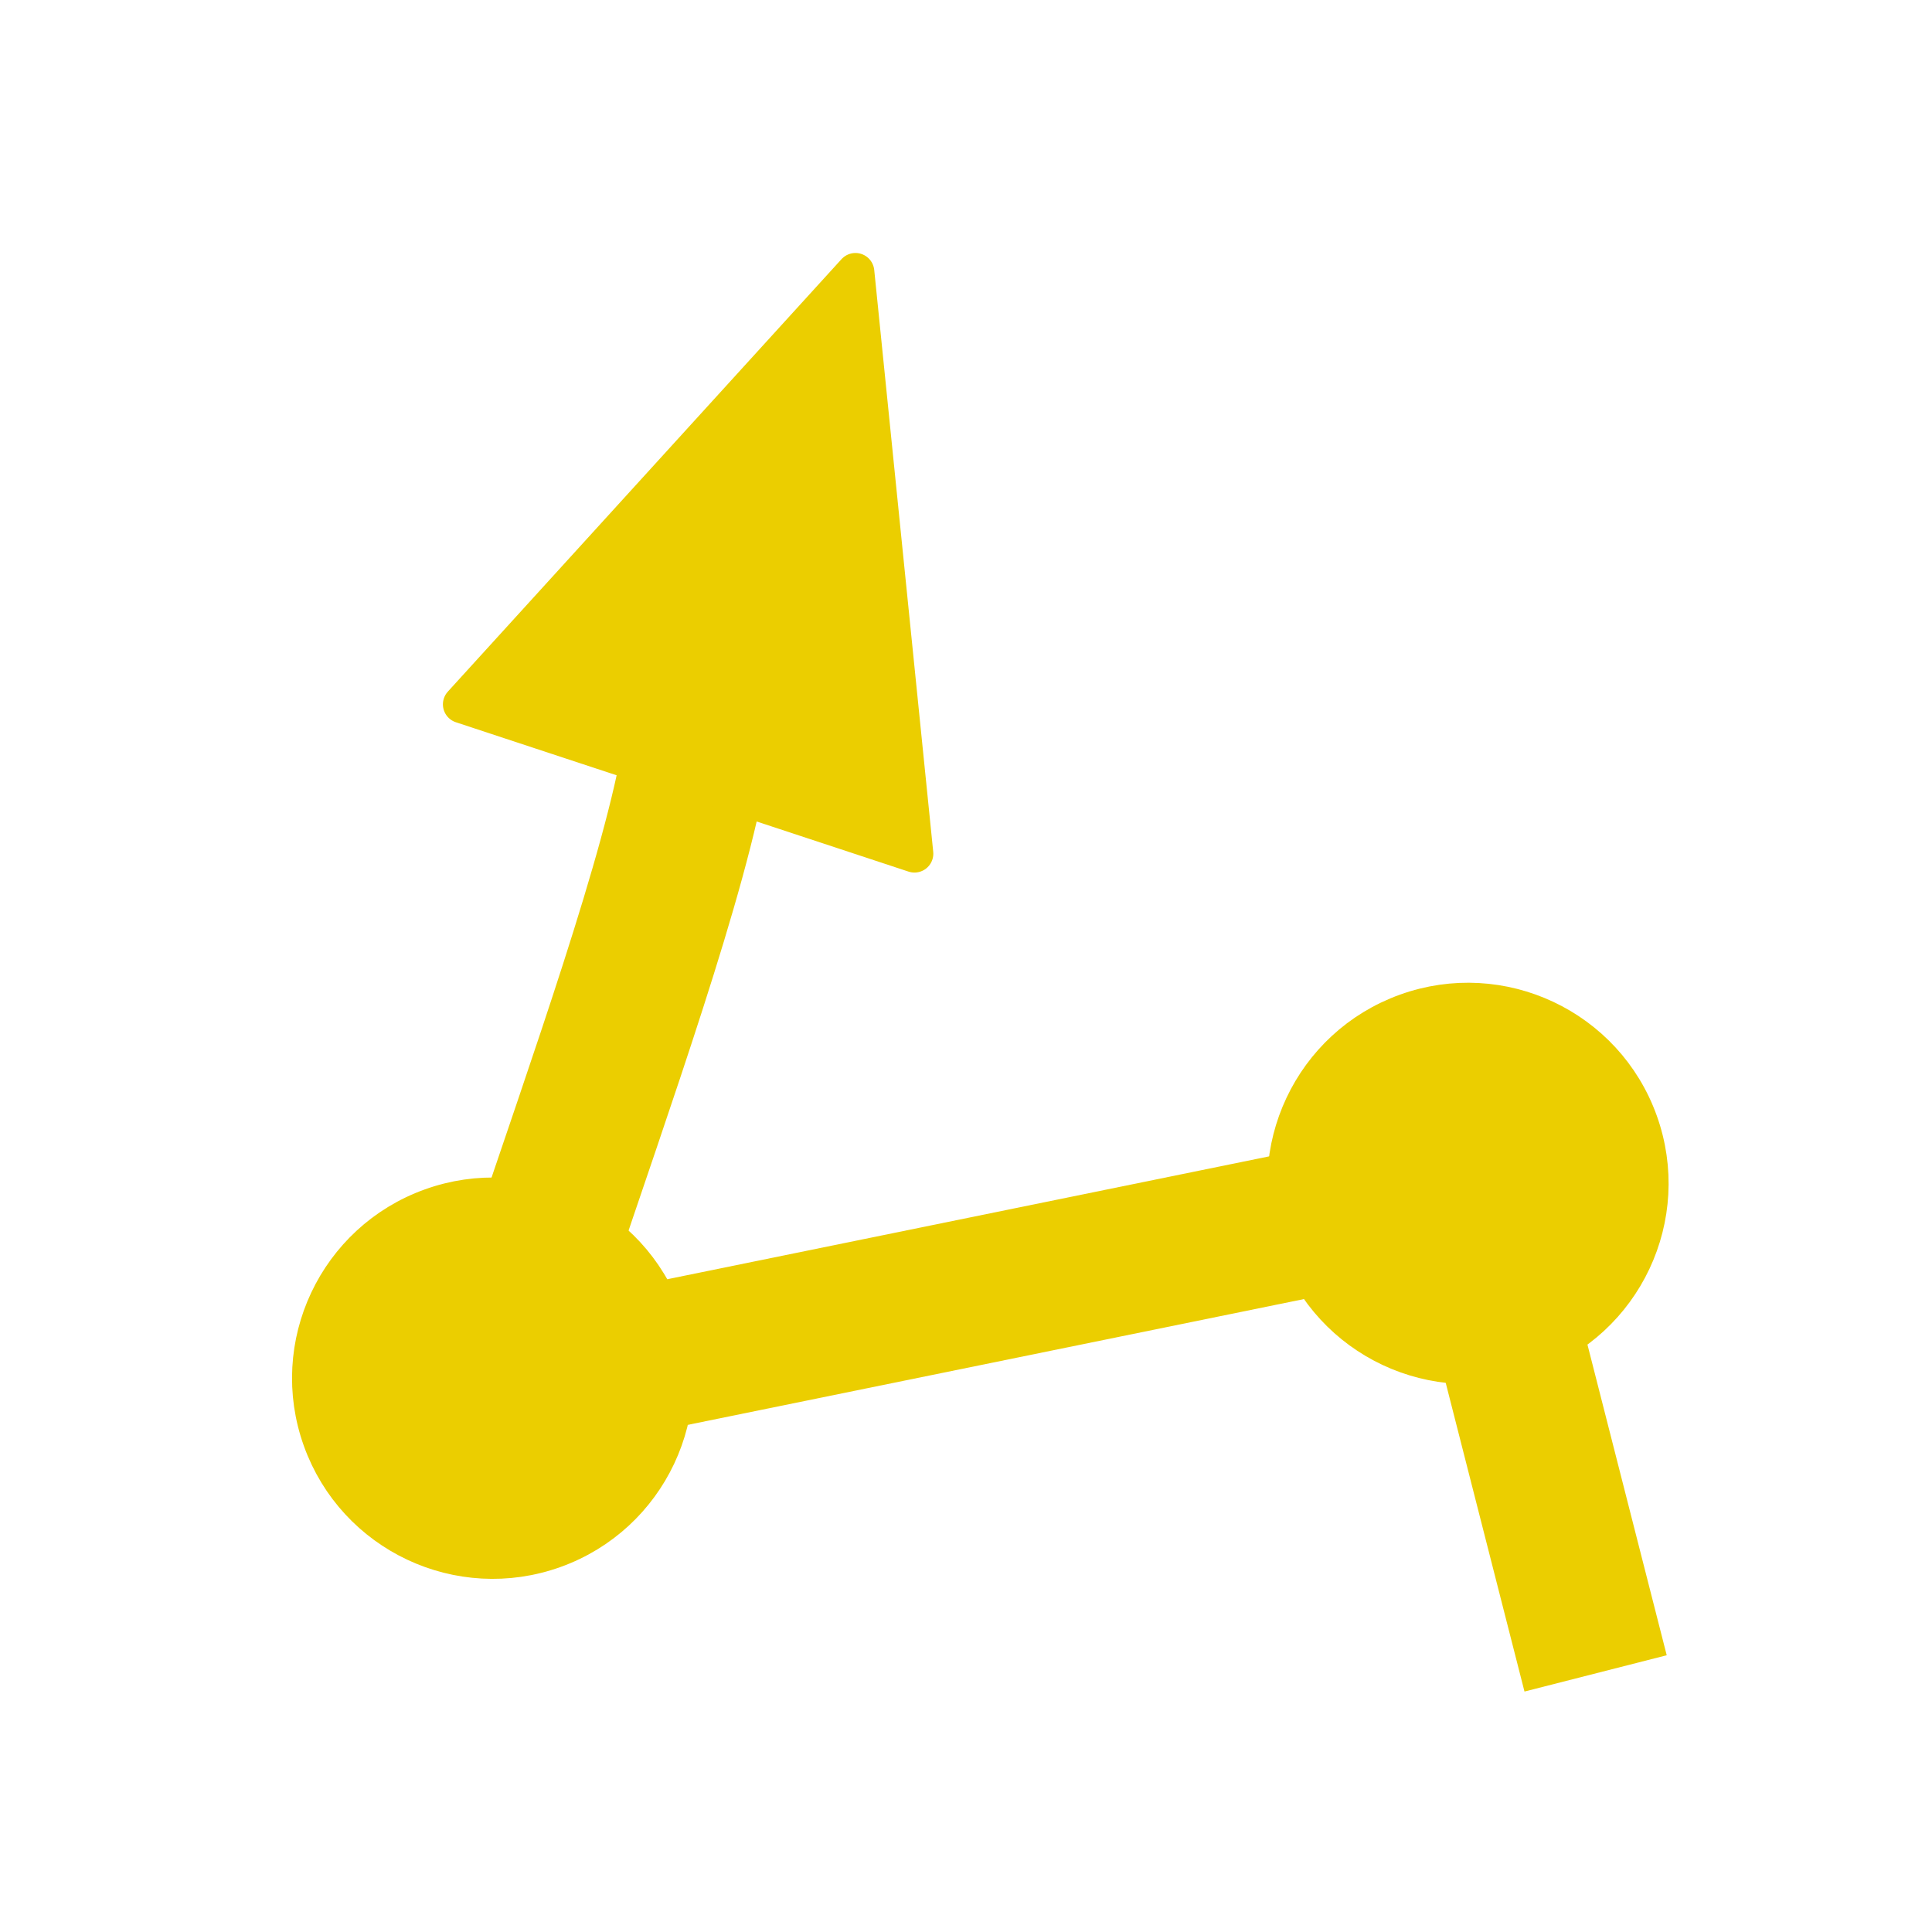 <?xml version="1.0" encoding="UTF-8" standalone="no"?>
<!-- Generator: Adobe Illustrator 24.1.1, SVG Export Plug-In . SVG Version: 6.00 Build 0)  -->

<svg
   version="1.1"
   id="Layer_1"
   x="0px"
   y="0px"
   viewBox="0 0 512 512"
   style="enable-background:new 0 0 512 512;"
   xml:space="preserve"
   sodipodi:docname="waypoints.svg"
   inkscape:version="1.2 (dc2aedaf03, 2022-05-15)"
   xmlns:inkscape="http://www.inkscape.org/namespaces/inkscape"
   xmlns:sodipodi="http://sodipodi.sourceforge.net/DTD/sodipodi-0.dtd"
   xmlns="http://www.w3.org/2000/svg"
   xmlns:svg="http://www.w3.org/2000/svg"><defs
   id="defs9">
	
</defs><sodipodi:namedview
   id="namedview7"
   pagecolor="#505050"
   bordercolor="#ffffff"
   borderopacity="1"
   inkscape:showpageshadow="0"
   inkscape:pageopacity="0"
   inkscape:pagecheckerboard="1"
   inkscape:deskcolor="#505050"
   showgrid="false"
   inkscape:zoom="0.7744141"
   inkscape:cx="-1.9369482"
   inkscape:cy="350.58762"
   inkscape:window-width="1920"
   inkscape:window-height="996"
   inkscape:window-x="-8"
   inkscape:window-y="-8"
   inkscape:window-maximized="1"
   inkscape:current-layer="Layer_1" />
<style
   type="text/css"
   id="style2">
	.st0{fill:#333333;}
</style>

<path
   style="fill:none;stroke:#ebce00;stroke-width:38.9;stroke-linecap:butt;stroke-linejoin:miter;stroke-dasharray:none;stroke-opacity:1;fill-opacity:1"
   d="m 162.939,182.278 c 55.608,-44.85 -5.346,103.416 -30.562,185.657 l 257.774,-52.621 28.612,112.135 4.087,16.018"
   id="path968"
   sodipodi:nodetypes="ccccc" /><circle
   style="fill:#ebce00;fill-opacity:1;stroke:#ebce00;stroke-width:10;stroke-linecap:round;stroke-linejoin:round;stroke-dasharray:none;stroke-opacity:1;paint-order:markers fill stroke"
   id="path1022-0"
   cx="259.913"
   cy="426.773"
   r="48.167"
   transform="rotate(-19.783)" /><circle
   style="fill:#ebce00;fill-opacity:1;stroke:#ebce00;stroke-width:10;stroke-linecap:round;stroke-linejoin:round;stroke-dasharray:none;stroke-opacity:1;paint-order:markers fill stroke"
   id="path1022-0-0"
   cx="-0.753"
   cy="387.872"
   r="48.167"
   transform="rotate(-19.783)" /><path
   id="rect1169"
   style="fill:#ebce00;fill-opacity:1;stroke:#ebce00;stroke-width:10;stroke-linecap:round;stroke-linejoin:round;stroke-dasharray:none;stroke-opacity:1;paint-order:markers fill stroke"
   d="M 226.705,72.045 242.339,226.237 122.377,186.655 Z"
   sodipodi:nodetypes="cccc" /></svg>
